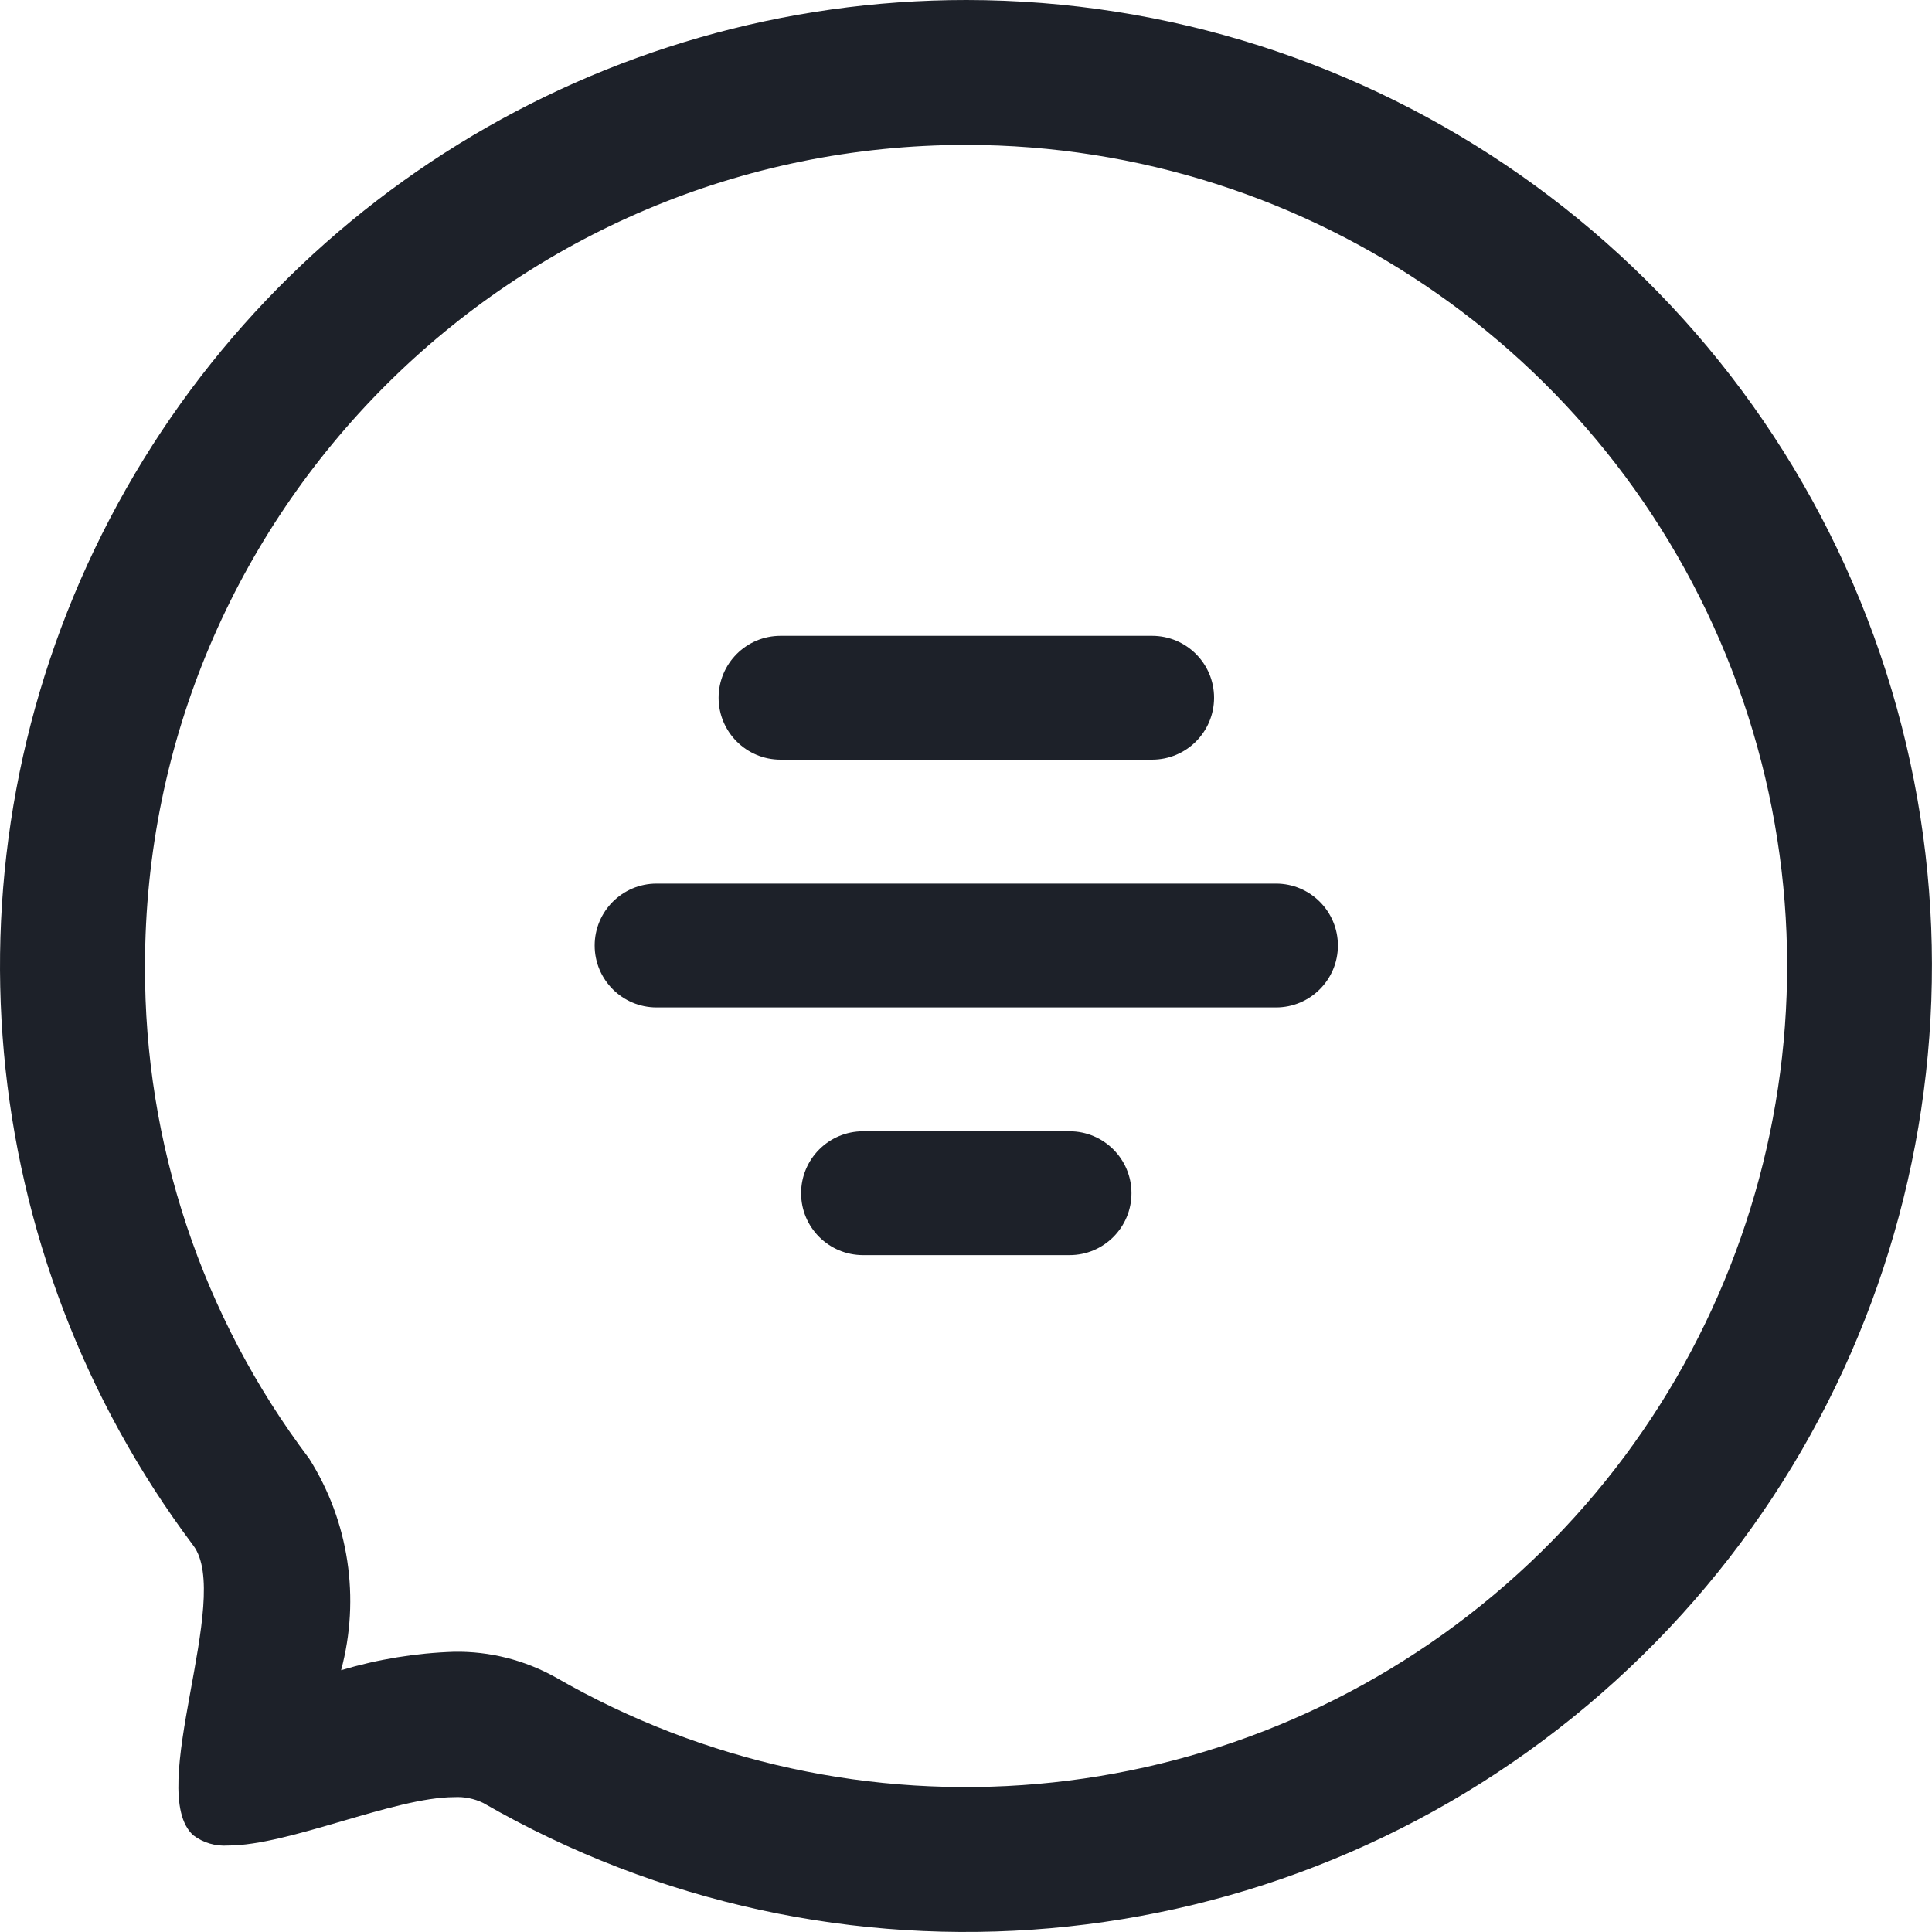 <svg xmlns="http://www.w3.org/2000/svg" xmlns:xlink="http://www.w3.org/1999/xlink" width="20" height="20" viewBox="0 0 20 20" fill="none">
<path d="M10.004 1.5C13.577 1.503 16.767 3.738 17.988 7.094C19.209 10.451 18.201 14.212 15.465 16.509C12.729 18.806 8.848 19.148 5.752 17.364C5.432 17.185 5.069 17.093 4.702 17.099C4.305 17.112 3.912 17.176 3.531 17.29C3.731 16.545 3.612 15.752 3.201 15.1C2.091 13.631 1.494 11.84 1.501 10C1.501 5.305 5.308 1.5 10.004 1.5ZM10.004 0C6.215 0 2.751 2.14 1.056 5.528C-0.638 8.915 -0.273 12.969 2.001 15.999C2.411 16.544 1.501 18.549 2.001 18.999C2.104 19.077 2.232 19.114 2.361 19.105C2.991 19.105 4.082 18.604 4.702 18.604C4.805 18.598 4.909 18.619 5.002 18.664C8.644 20.762 13.21 20.36 16.428 17.658C19.647 14.956 20.833 10.53 19.397 6.582C17.96 2.633 14.207 0.003 10.004 8.92453e-06L10.004 0Z"   fill="#1D2129" >
</path>
<path d="M11.926 7.864L8.08 7.864C7.726 7.864 7.439 7.577 7.439 7.223C7.439 6.869 7.726 6.582 8.08 6.582L11.926 6.582C12.281 6.582 12.568 6.869 12.568 7.223C12.568 7.577 12.281 7.864 11.926 7.864ZM13.209 10.429L6.797 10.429C6.443 10.429 6.156 10.142 6.156 9.788C6.156 9.434 6.443 9.147 6.797 9.147L13.209 9.147C13.563 9.147 13.85 9.434 13.85 9.788C13.85 10.142 13.563 10.429 13.209 10.429ZM11.072 12.993L8.935 12.993C8.58 12.993 8.293 12.706 8.293 12.352C8.293 11.998 8.58 11.711 8.935 11.711L11.072 11.711C11.426 11.711 11.713 11.998 11.713 12.352C11.713 12.706 11.426 12.993 11.072 12.993Z"   fill="#1D2129" >
</path>
</svg>
